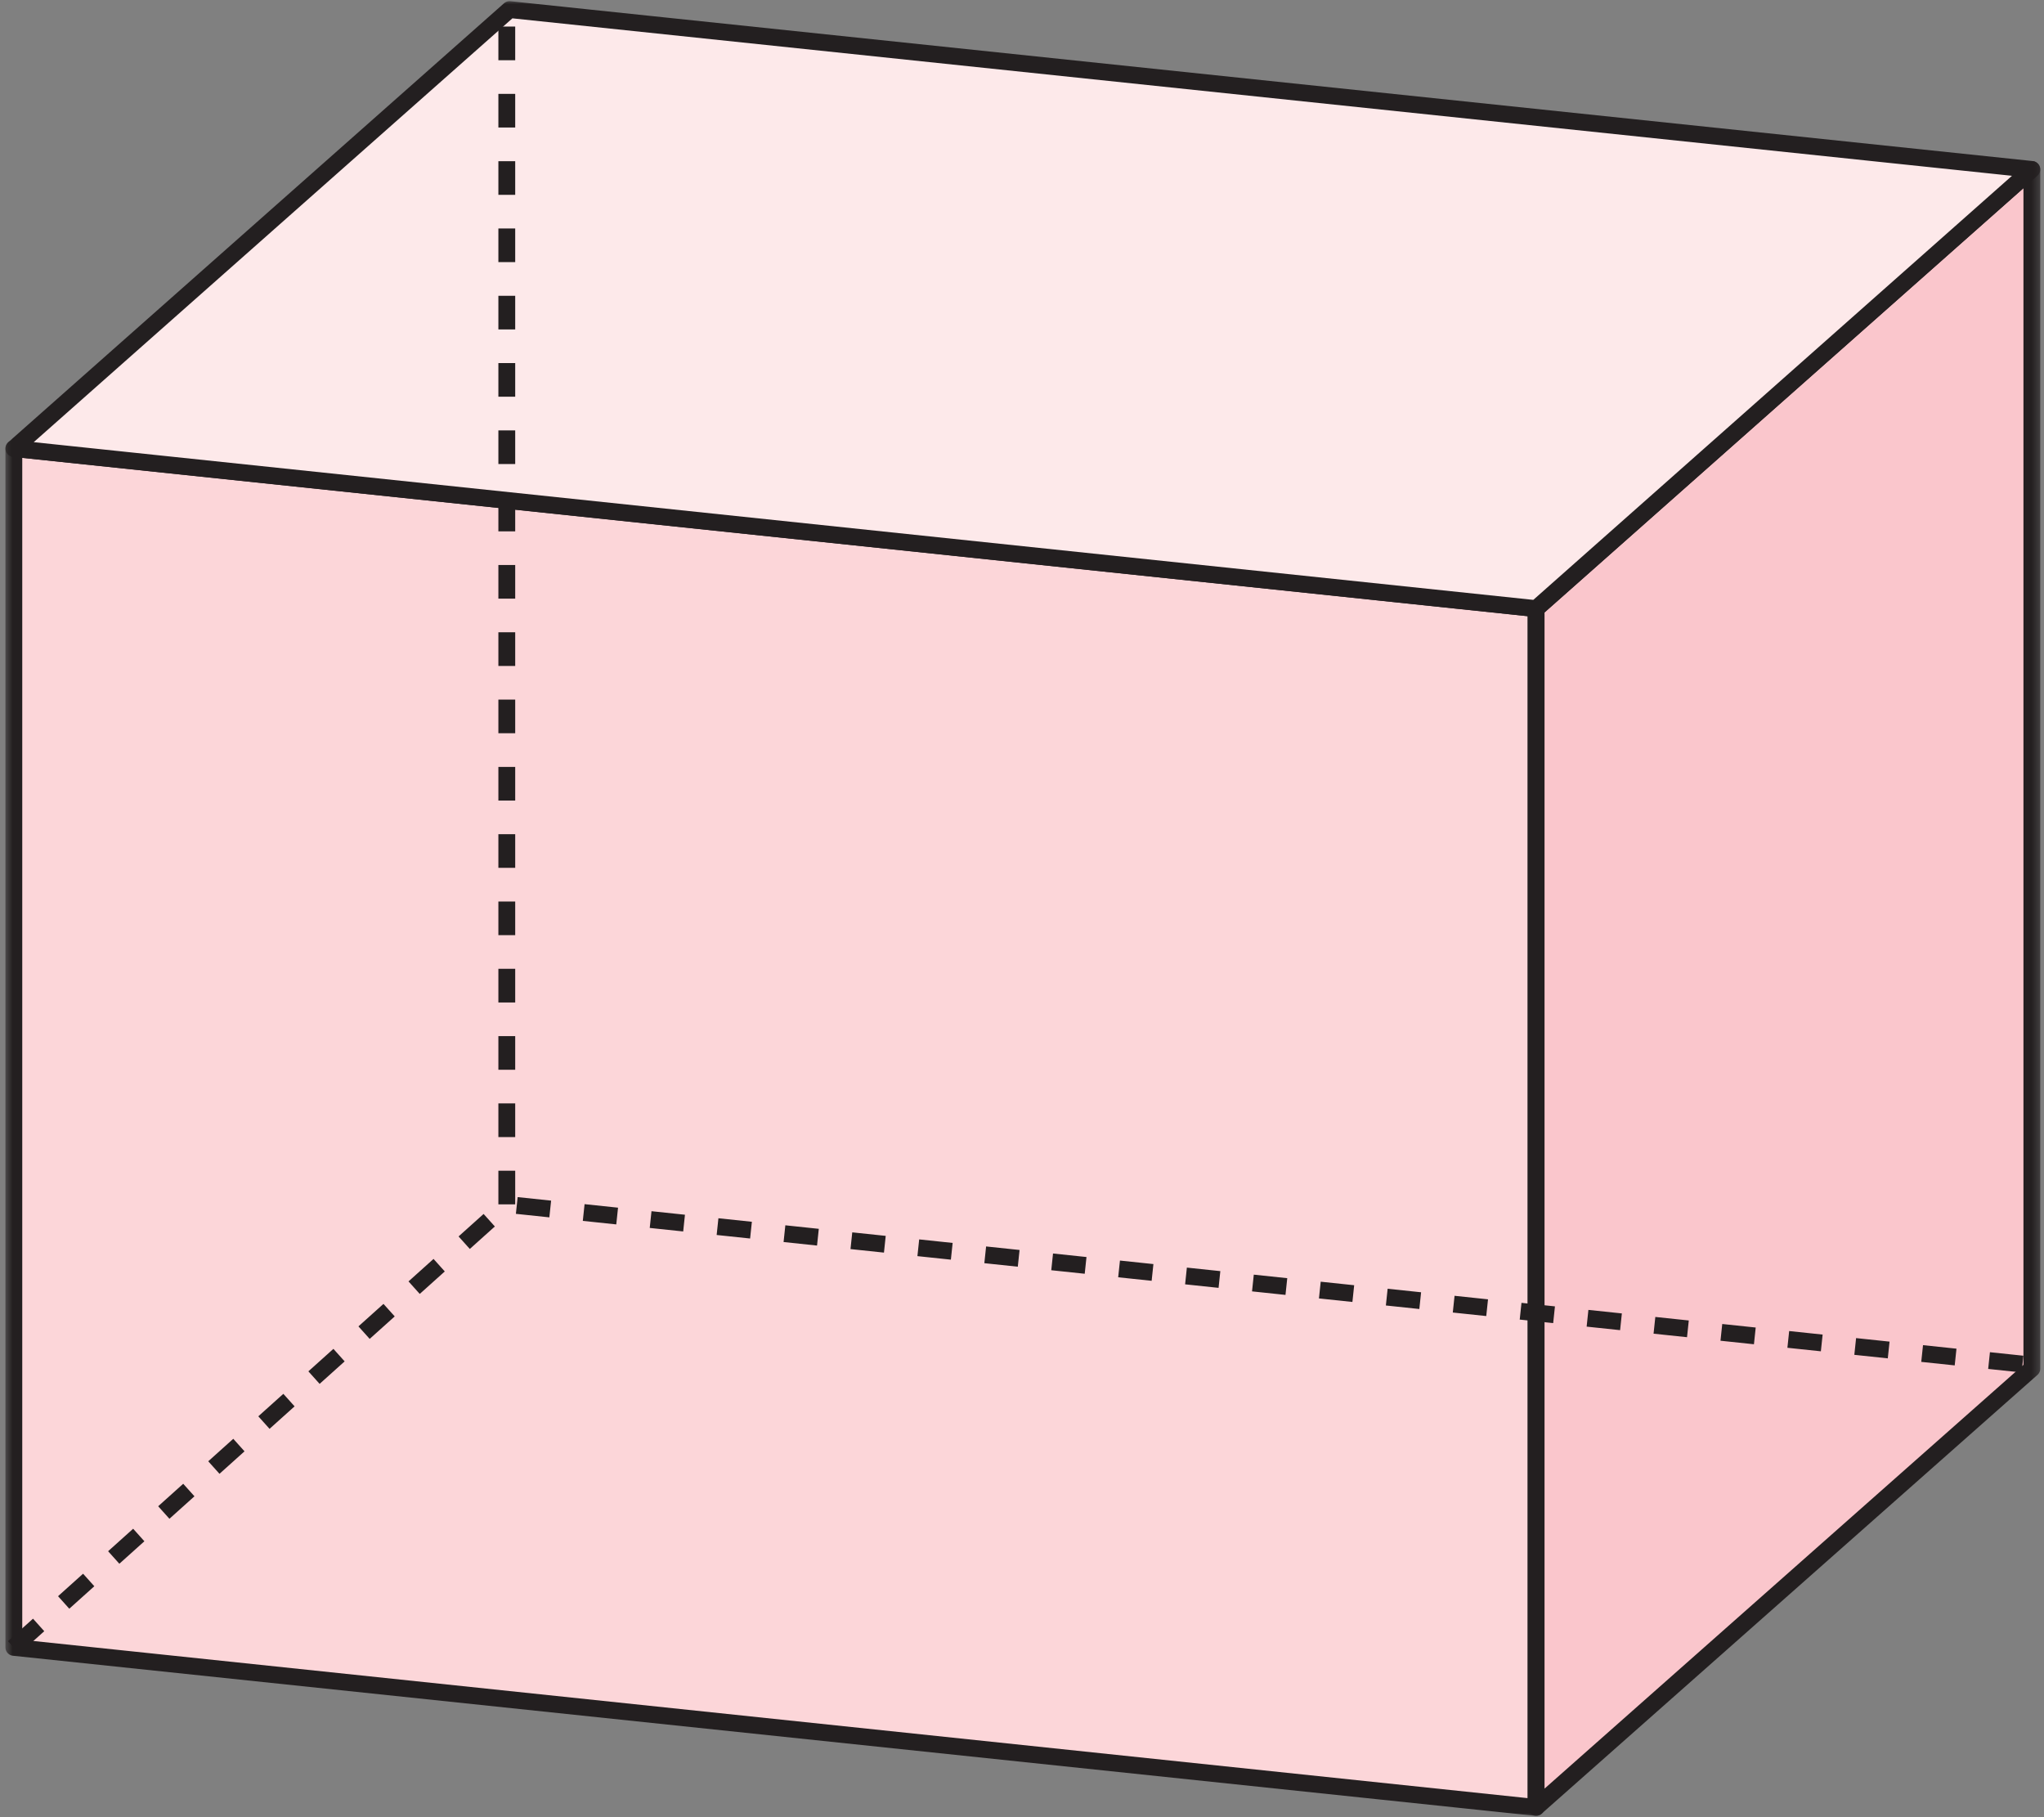 <svg width="243" height="216" viewBox="0 0 243 216" fill="none" xmlns="http://www.w3.org/2000/svg">
<rect x="0" y="0" width="243" height="216" fill="#808080" stroke="none"/>
<path d="M1.646 195.824L182.62 214.855V72.353L1.646 53.322V195.824Z" fill="#FCD6D9"/>
<mask id="mask0_357_1037" style="mask-type:luminance" maskUnits="userSpaceOnUse" x="0" y="0" width="243" height="216">
<path d="M242.704 0H0.5V216H242.704V0Z" fill="white"/>
</mask>
<g mask="url(#mask0_357_1037)">
<path d="M1.646 53.315V195.817L182.62 214.847V72.345L1.646 53.315Z" stroke="#231F20" stroke-width="2" stroke-linejoin="round"/>
</g>
<path d="M182.621 72.35V214.822L241.558 162.677V20.145L182.621 72.35Z" fill="#FAC6CC"/>
<mask id="mask1_357_1037" style="mask-type:luminance" maskUnits="userSpaceOnUse" x="0" y="0" width="243" height="216">
<path d="M242.704 0H0.5V216H242.704V0Z" fill="white"/>
</mask>
<g mask="url(#mask1_357_1037)">
<path d="M182.621 72.354V214.826L241.558 162.681V20.148L182.621 72.354Z" stroke="#231F20" stroke-width="2" stroke-linejoin="round"/>
</g>
<path d="M1.646 53.32L182.62 72.35L241.557 20.145L60.583 1.145L1.646 53.32Z" fill="#FDE9EA"/>
<mask id="mask2_357_1037" style="mask-type:luminance" maskUnits="userSpaceOnUse" x="0" y="0" width="243" height="216">
<path d="M242.704 0H0.5V216H242.704V0Z" fill="white"/>
</mask>
<g mask="url(#mask2_357_1037)">
<path d="M60.583 1.139L1.646 53.314L182.62 72.344L241.557 20.139L60.583 1.139Z" stroke="#231F20" stroke-width="2" stroke-linejoin="round"/>
</g>
<path d="M1.617 195.822L60.252 143.164L241.226 162.225" stroke="#231F20" stroke-width="2" stroke-linejoin="round" stroke-dasharray="4 4"/>
<mask id="mask3_357_1037" style="mask-type:luminance" maskUnits="userSpaceOnUse" x="0" y="0" width="243" height="216">
<path d="M242.704 0H0.5V216H242.704V0Z" fill="white"/>
</mask>
<g mask="url(#mask3_357_1037)">
<path d="M60.25 143.158V1.139" stroke="#231F20" stroke-width="2" stroke-linejoin="round" stroke-dasharray="4 4"/>
</g>
</svg>
